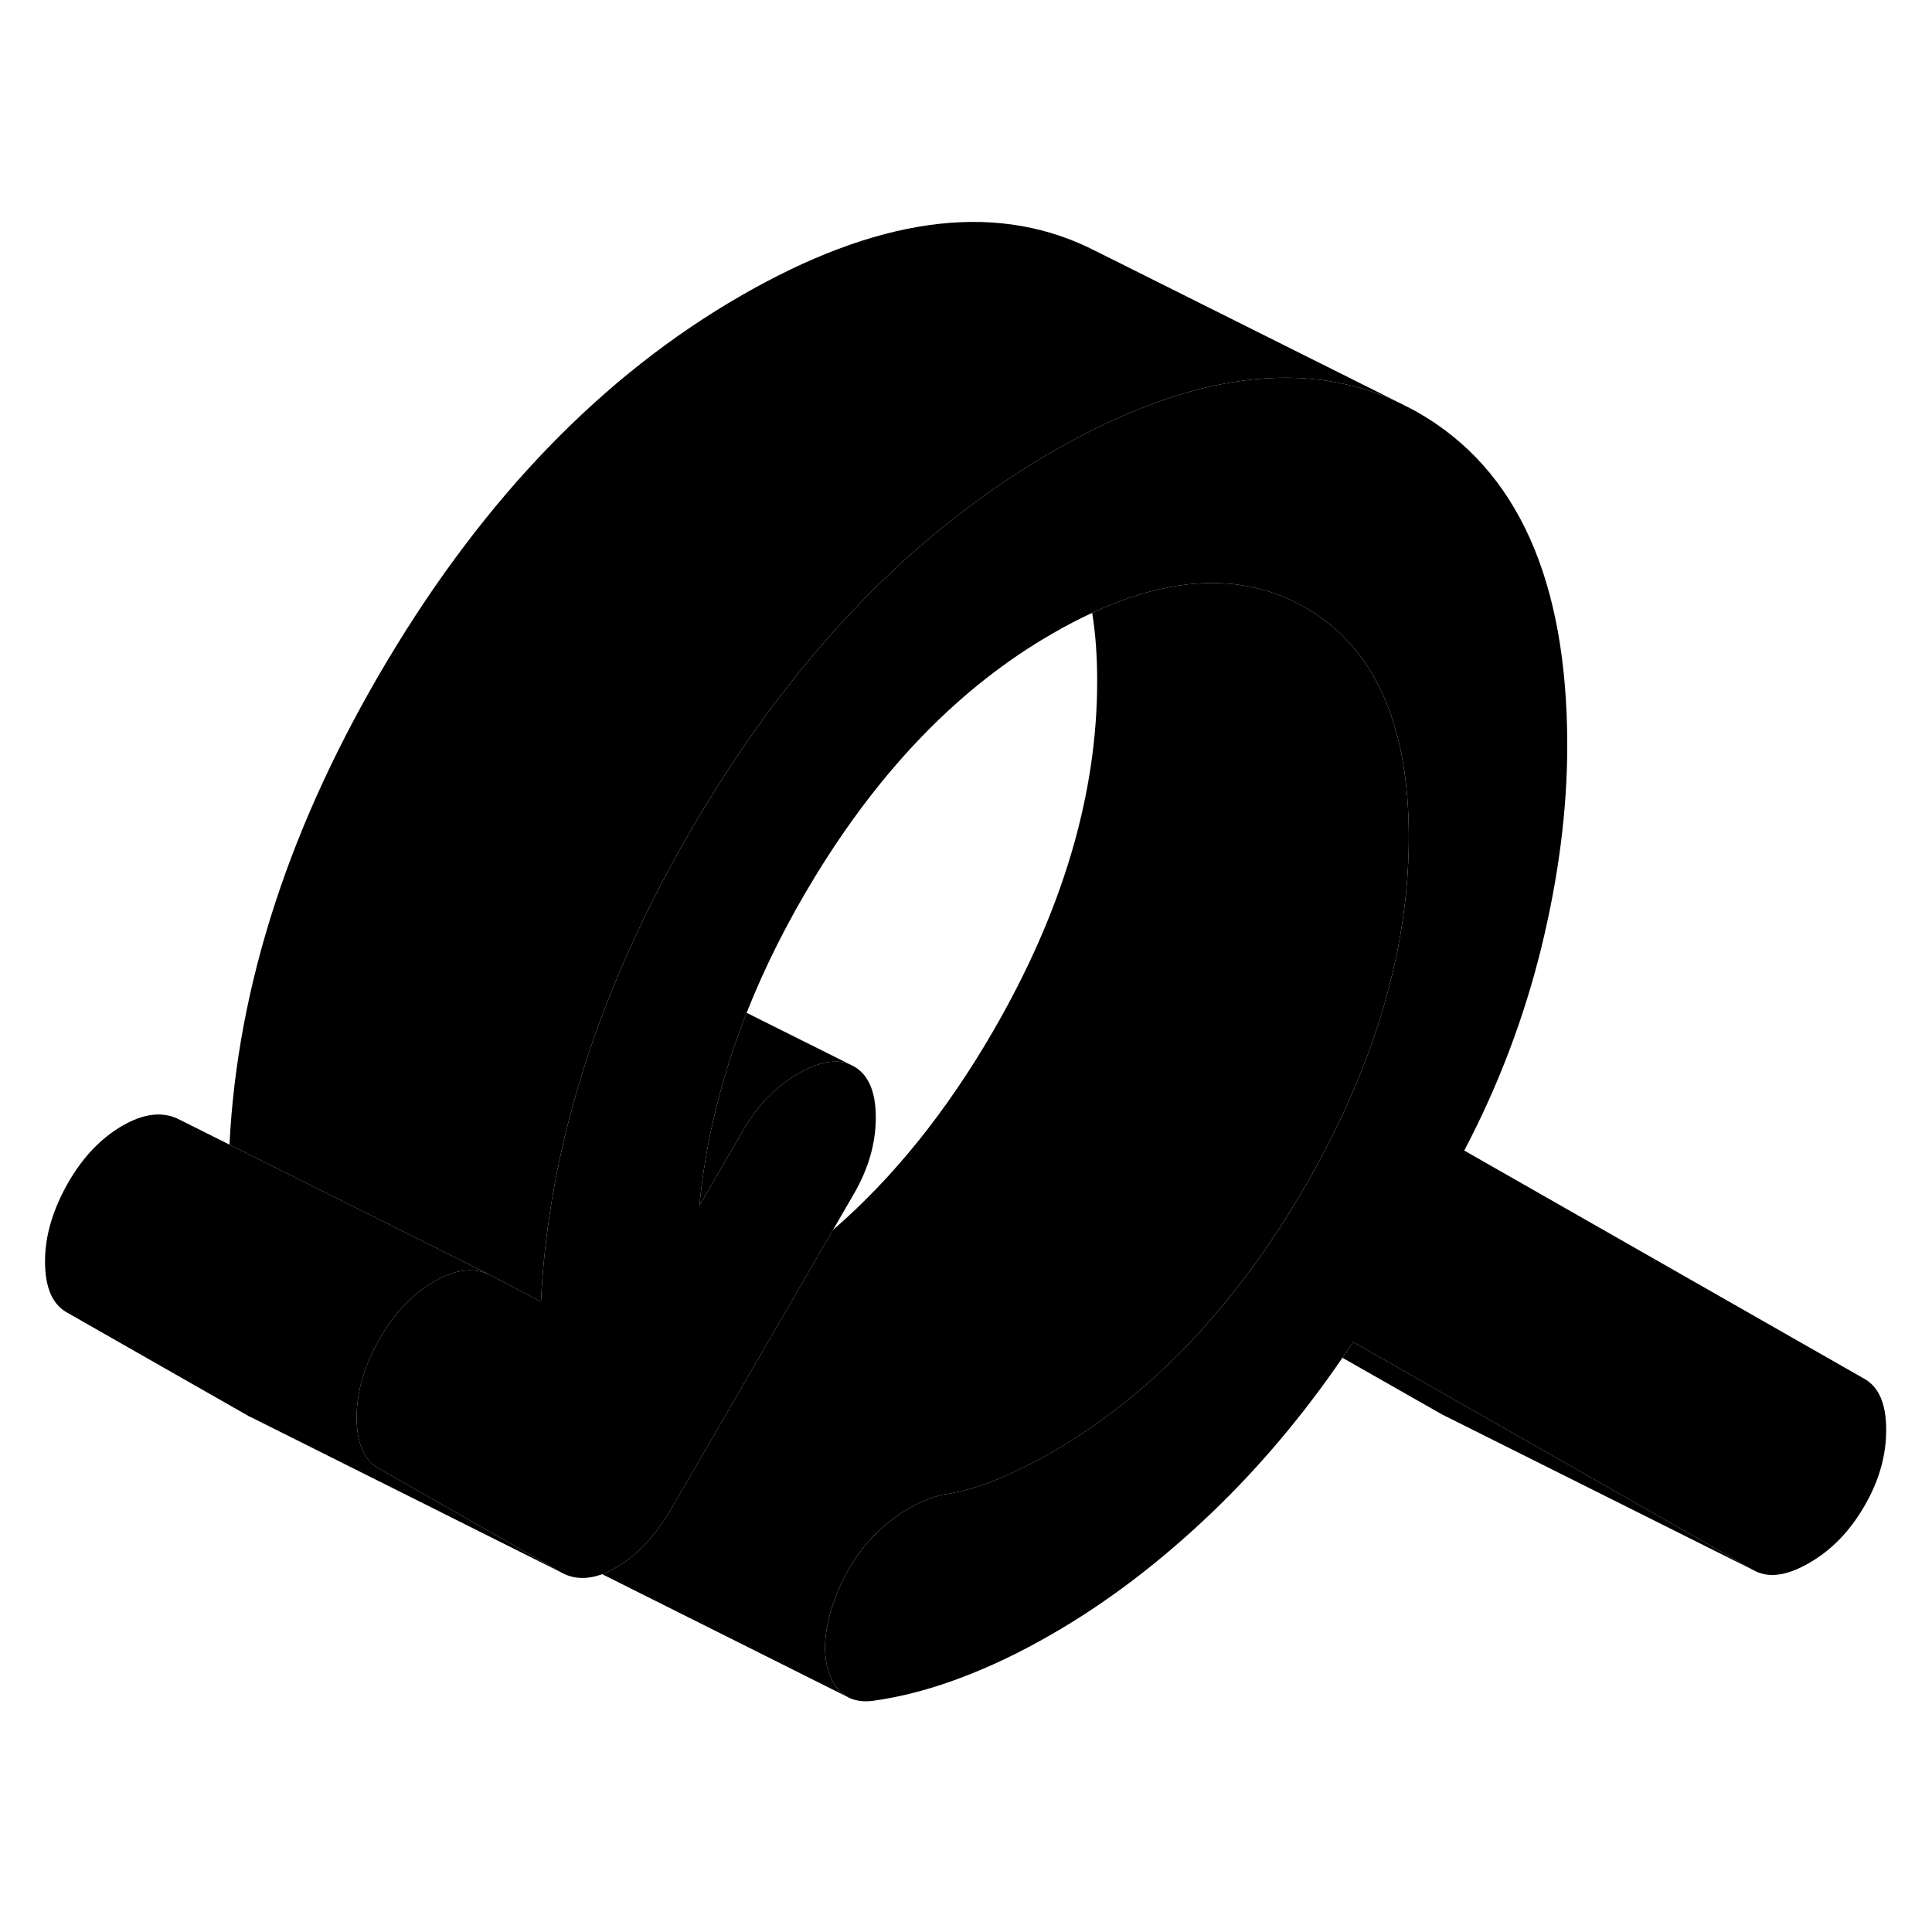 <svg width="48" height="48" viewBox="0 0 124 100" class="pr-icon-iso-duotone-secondary"
     xmlns="http://www.w3.org/2000/svg" stroke-width="1px" stroke-linecap="round" stroke-linejoin="round">
    <path d="M35.99 88.905L16.32 79.065L15.99 78.905L4.29 72.235C3.35 71.705 2.89 70.615 2.89 68.955C2.89 67.295 3.4 65.595 4.41 63.845C5.35 62.235 6.49 61.045 7.85 60.255C9.2 59.475 10.39 59.325 11.41 59.805L14.73 61.465L27.22 67.705L31.41 69.805C30.39 69.325 29.2 69.475 27.85 70.255C26.49 71.045 25.35 72.235 24.41 73.845C23.4 75.595 22.89 77.305 22.89 78.955C22.89 80.605 23.35 81.705 24.29 82.235L35.99 88.905Z" class="pr-icon-iso-duotone-primary-stroke" stroke-linejoin="round"/>
    <path d="M121.06 79.775C121.06 81.425 120.6 83.055 119.66 84.665C118.73 86.275 117.55 87.495 116.1 88.325C114.66 89.155 113.48 89.305 112.54 88.775L95.06 78.815L86.85 74.135C86.62 74.475 86.4 74.815 86.16 75.145C83.64 78.825 80.86 82.125 77.83 85.035C74.52 88.205 71.09 90.825 67.529 92.875C65.49 94.055 63.52 94.995 61.61 95.705C59.7 96.425 57.86 96.905 56.08 97.155C55.39 97.255 54.81 97.155 54.34 96.885C53.88 96.625 53.529 96.175 53.279 95.555C52.77 94.295 52.86 92.685 53.54 90.745C54.21 88.885 55.19 87.375 56.46 86.205C57.73 85.035 59.09 84.275 60.529 83.925C61.63 83.775 62.78 83.455 63.96 82.965C65.15 82.475 66.34 81.885 67.529 81.205C71.799 78.735 75.64 75.365 79.05 71.085C80.72 69.005 82.28 66.705 83.74 64.185C84.75 62.435 85.66 60.685 86.44 58.955C89.09 53.095 90.42 47.345 90.42 41.725C90.42 34.425 88.19 29.505 83.74 26.975C82.74 26.405 81.69 25.985 80.59 25.735C77.48 25.005 73.98 25.535 70.1 27.335C69.26 27.725 68.4 28.165 67.529 28.675C61.679 32.045 56.61 37.235 52.33 44.235C50.55 47.145 49.08 50.075 47.92 53.005C46.3 57.115 45.29 61.235 44.89 65.385L47.69 60.555C48.62 58.945 49.81 57.725 51.25 56.895C52.55 56.145 53.65 55.955 54.529 56.305L54.81 56.445C55.74 56.975 56.21 58.065 56.21 59.725C56.21 61.385 55.74 63.005 54.81 64.615L53.46 66.945L43.11 84.795C43.03 84.935 42.95 85.075 42.86 85.205C41.9 86.745 40.79 87.875 39.55 88.605C39.24 88.785 38.94 88.925 38.65 89.035C37.66 89.395 36.77 89.355 35.99 88.905L24.29 82.235C23.35 81.705 22.89 80.615 22.89 78.955C22.89 77.295 23.4 75.595 24.41 73.845C25.35 72.235 26.49 71.045 27.85 70.255C29.2 69.475 30.39 69.325 31.41 69.805L34.72 71.545C35.08 64.135 36.94 56.685 40.29 49.185C41.59 46.245 43.13 43.305 44.89 40.355C50.68 30.685 57.559 23.295 65.519 18.225C66.18 17.795 66.85 17.385 67.529 16.995C71.35 14.795 74.92 13.355 78.25 12.685C82.54 11.825 86.42 12.225 89.9 13.895L90.25 14.075C90.5 14.195 90.75 14.325 90.99 14.465C97.39 18.115 100.59 25.245 100.59 35.845C100.59 39.935 100.04 44.245 98.94 48.765C97.83 53.295 96.18 57.655 93.98 61.845L119.66 76.495C120.6 77.025 121.06 78.115 121.06 79.775Z" class="pr-icon-iso-duotone-primary-stroke" stroke-linejoin="round"/>
    <path d="M89.899 13.895C86.419 12.225 82.54 11.825 78.249 12.685C74.919 13.355 71.349 14.795 67.529 16.995C66.849 17.385 66.179 17.795 65.519 18.225C57.559 23.295 50.679 30.685 44.889 40.355C43.129 43.305 41.589 46.245 40.289 49.185C36.939 56.685 35.08 64.135 34.719 71.545L31.409 69.805L27.22 67.705L14.729 61.465C15.239 51.185 18.639 40.805 24.889 30.355C31.159 19.875 38.709 12.085 47.529 6.995C56.209 1.985 63.629 0.935 69.799 3.855L70.389 4.145L89.899 13.895Z" class="pr-icon-iso-duotone-primary-stroke" stroke-linejoin="round"/>
    <path d="M112.54 88.775L92.82 78.915L92.54 78.775L86.16 75.145C86.4 74.815 86.62 74.475 86.85 74.135L95.06 78.815L112.54 88.775Z" class="pr-icon-iso-duotone-primary-stroke" stroke-linejoin="round"/>
    <path d="M90.419 41.725C90.419 47.345 89.09 53.095 86.439 58.955C85.659 60.685 84.749 62.435 83.74 64.185C82.279 66.705 80.719 69.005 79.049 71.085C75.639 75.365 71.799 78.735 67.529 81.205C66.339 81.885 65.15 82.475 63.959 82.965C62.779 83.455 61.629 83.775 60.529 83.925C59.089 84.275 57.73 85.035 56.459 86.205C55.19 87.375 54.209 88.885 53.539 90.745C52.859 92.685 52.769 94.295 53.279 95.555C53.529 96.175 53.879 96.625 54.339 96.885L38.649 89.035C38.939 88.925 39.239 88.785 39.549 88.605C40.789 87.875 41.899 86.745 42.859 85.205C42.949 85.075 43.029 84.935 43.109 84.795L53.459 66.945C57.319 63.605 60.749 59.345 63.739 54.185C68.189 46.505 70.419 39.015 70.419 31.725C70.419 30.155 70.319 28.685 70.099 27.335C73.979 25.535 77.479 25.005 80.589 25.735C81.689 25.985 82.74 26.405 83.74 26.975C88.189 29.505 90.419 34.425 90.419 41.725Z" class="pr-icon-iso-duotone-primary-stroke" stroke-linejoin="round"/>
    <path d="M54.529 56.305C53.65 55.955 52.55 56.145 51.25 56.895C49.81 57.725 48.62 58.945 47.69 60.555L44.89 65.385C45.29 61.235 46.3 57.115 47.92 53.005L54.529 56.305Z" class="pr-icon-iso-duotone-primary-stroke" stroke-linejoin="round"/>
</svg>